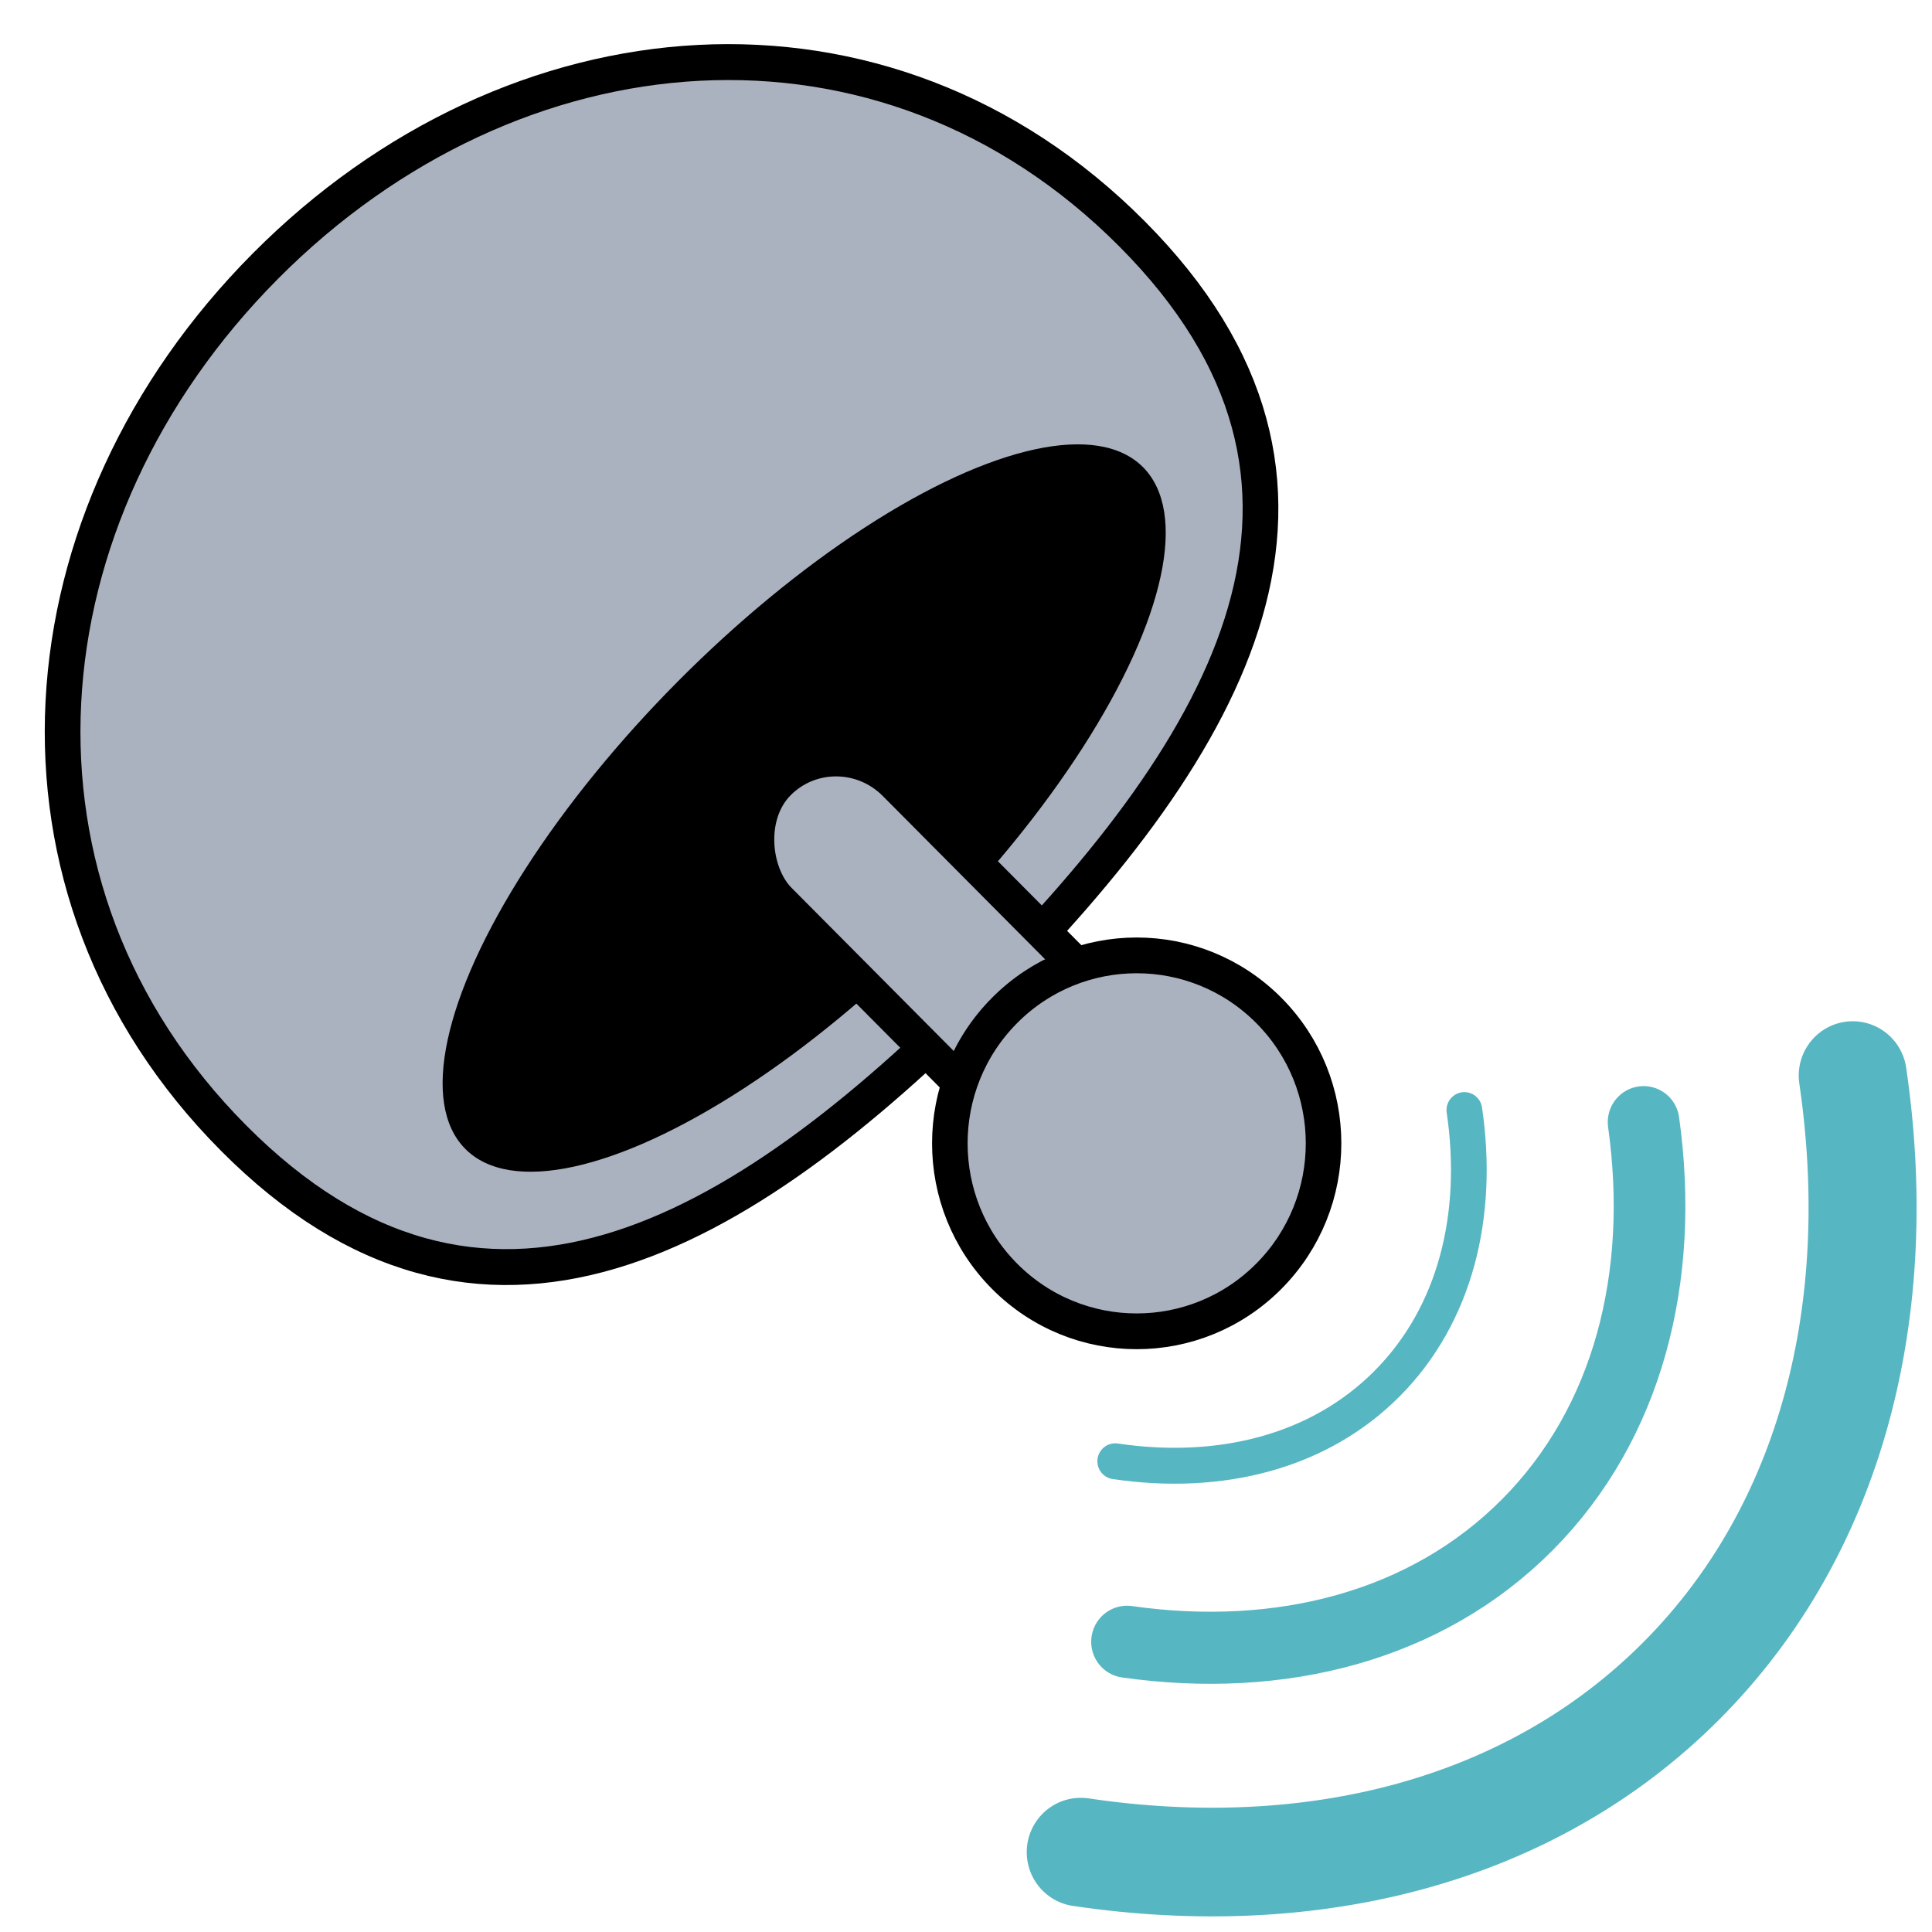 <?xml version="1.0" encoding="UTF-8" standalone="no"?>
<!-- Created with Inkscape (http://www.inkscape.org/) -->

<svg
   xmlns:dc="http://purl.org/dc/elements/1.1/"
   xmlns:cc="http://creativecommons.org/ns#"
   xmlns:rdf="http://www.w3.org/1999/02/22-rdf-syntax-ns#"
   xmlns:svg="http://www.w3.org/2000/svg"
   xmlns="http://www.w3.org/2000/svg"
   xmlns:sodipodi="http://sodipodi.sourceforge.net/DTD/sodipodi-0.dtd"
   xmlns:inkscape="http://www.inkscape.org/namespaces/inkscape"
   width="64"
   height="64"
   viewBox="0 0 16.933 16.933"
   version="1.1"
   id="svg8"
   inkscape:version="0.92.4 (5da689c313, 2019-01-14)"
   sodipodi:docname="radio-on.svg">
  <defs
     id="defs2" />
  <sodipodi:namedview
     id="base"
     pagecolor="#ffffff"
     bordercolor="#666666"
     borderopacity="1.0"
     inkscape:pageopacity="0.0"
     inkscape:pageshadow="2"
     inkscape:zoom="8"
     inkscape:cx="38.733279"
     inkscape:cy="35.830616"
     inkscape:document-units="px"
     inkscape:current-layer="layer1"
     showgrid="false"
     units="px"
     inkscape:window-width="1594"
     inkscape:window-height="894"
     inkscape:window-x="0"
     inkscape:window-y="0"
     inkscape:window-maximized="1" />
  <g
     inkscape:label="Layer 1"
     inkscape:groupmode="layer"
     id="layer1"
     transform="translate(0,-280.067)">
    <g
       id="g942"
       inkscape:label="root"
       transform="matrix(-1.013,0,0,1.019,16.965,-5.428)">
      <g
         transform="matrix(-0.824,-0.824,0.824,-0.824,-222.159,533.024)"
         inkscape:label="radio"
         id="g854">
        <path
           style="opacity:1;fill:#abb2bf;fill-opacity:1;stroke:#000000;stroke-width:0.265;stroke-linecap:round;stroke-linejoin:round;stroke-miterlimit:4;stroke-dasharray:none;stroke-opacity:1"
           d="m 13.185,291.231 c -2e-6,2.606 -2.112,4.384 -4.718,4.384 -2.606,0 -4.718,-1.778 -4.718,-4.384 -2e-6,-2.606 2.112,-3.179 4.718,-3.179 2.606,0 4.718,0.573 4.718,3.179 z"
           id="path834"
           inkscape:connector-curvature="0"
           sodipodi:nodetypes="sssss" />
        <ellipse
           style="opacity:1;fill:#000000;fill-opacity:1;stroke:none;stroke-width:0.161;stroke-linecap:round;stroke-linejoin:round;stroke-miterlimit:4;stroke-dasharray:none;stroke-opacity:1"
           id="path837"
           cx="8.467"
           cy="289.958"
           rx="3.558"
           ry="1.324" />
        <g
           transform="matrix(1.251,0,0,1.251,-1.928,-72.292)"
           id="g847"
           inkscape:label="antenna">
          <rect
             ry="0.495"
             y="286.985"
             x="7.818"
             height="2.799"
             width="0.977"
             id="rect841"
             style="opacity:1;fill:#abb2bf;fill-opacity:1;stroke:#000000;stroke-width:0.211;stroke-linecap:round;stroke-linejoin:round;stroke-miterlimit:4;stroke-dasharray:none;stroke-opacity:1" />
          <circle
             r="1.109"
             cy="286.774"
             cx="8.306"
             id="path839"
             style="opacity:1;fill:#abb2bf;fill-opacity:1;stroke:#000000;stroke-width:0.211;stroke-linecap:round;stroke-linejoin:round;stroke-miterlimit:4;stroke-dasharray:none;stroke-opacity:1" />
        </g>
      </g>
      <g
         transform="matrix(-0.824,-0.824,0.824,-0.824,-232.562,539.108)"
         inkscape:label="waves"
         id="g930">
        <path
           style="opacity:1;fill:none;fill-opacity:1;stroke:#56b6c2;stroke-width:0.265;stroke-linecap:round;stroke-linejoin:round;stroke-miterlimit:4;stroke-dasharray:none;stroke-opacity:1"
           d="m 4.07,294.92 c 0.469,-0.631 1.117,-1.022 1.833,-1.022 0.716,0 1.364,0.39 1.833,1.022"
           id="path864"
           inkscape:connector-curvature="0"
           sodipodi:nodetypes="csc" />
        <path
           style="opacity:1;fill:none;fill-opacity:1;stroke:#56b6c2;stroke-width:0.532;stroke-linecap:round;stroke-linejoin:round;stroke-miterlimit:4;stroke-dasharray:none;stroke-opacity:1"
           d="m 3.19,293.916 c 0.694,-0.922 1.653,-1.491 2.712,-1.491 1.059,0 2.018,0.57 2.712,1.491"
           id="path864-7"
           inkscape:connector-curvature="0"
           sodipodi:nodetypes="csc" />
        <path
           style="opacity:1;fill:none;fill-opacity:1;stroke:#56b6c2;stroke-width:0.802;stroke-linecap:round;stroke-linejoin:round;stroke-miterlimit:4;stroke-dasharray:none;stroke-opacity:1"
           d="m 1.849,293.061 c 1.037,-1.396 2.47,-2.259 4.053,-2.259 1.583,0 3.016,0.863 4.053,2.259"
           id="path864-7-5"
           inkscape:connector-curvature="0"
           sodipodi:nodetypes="csc" />
      </g>
    </g>
  </g>
</svg>
